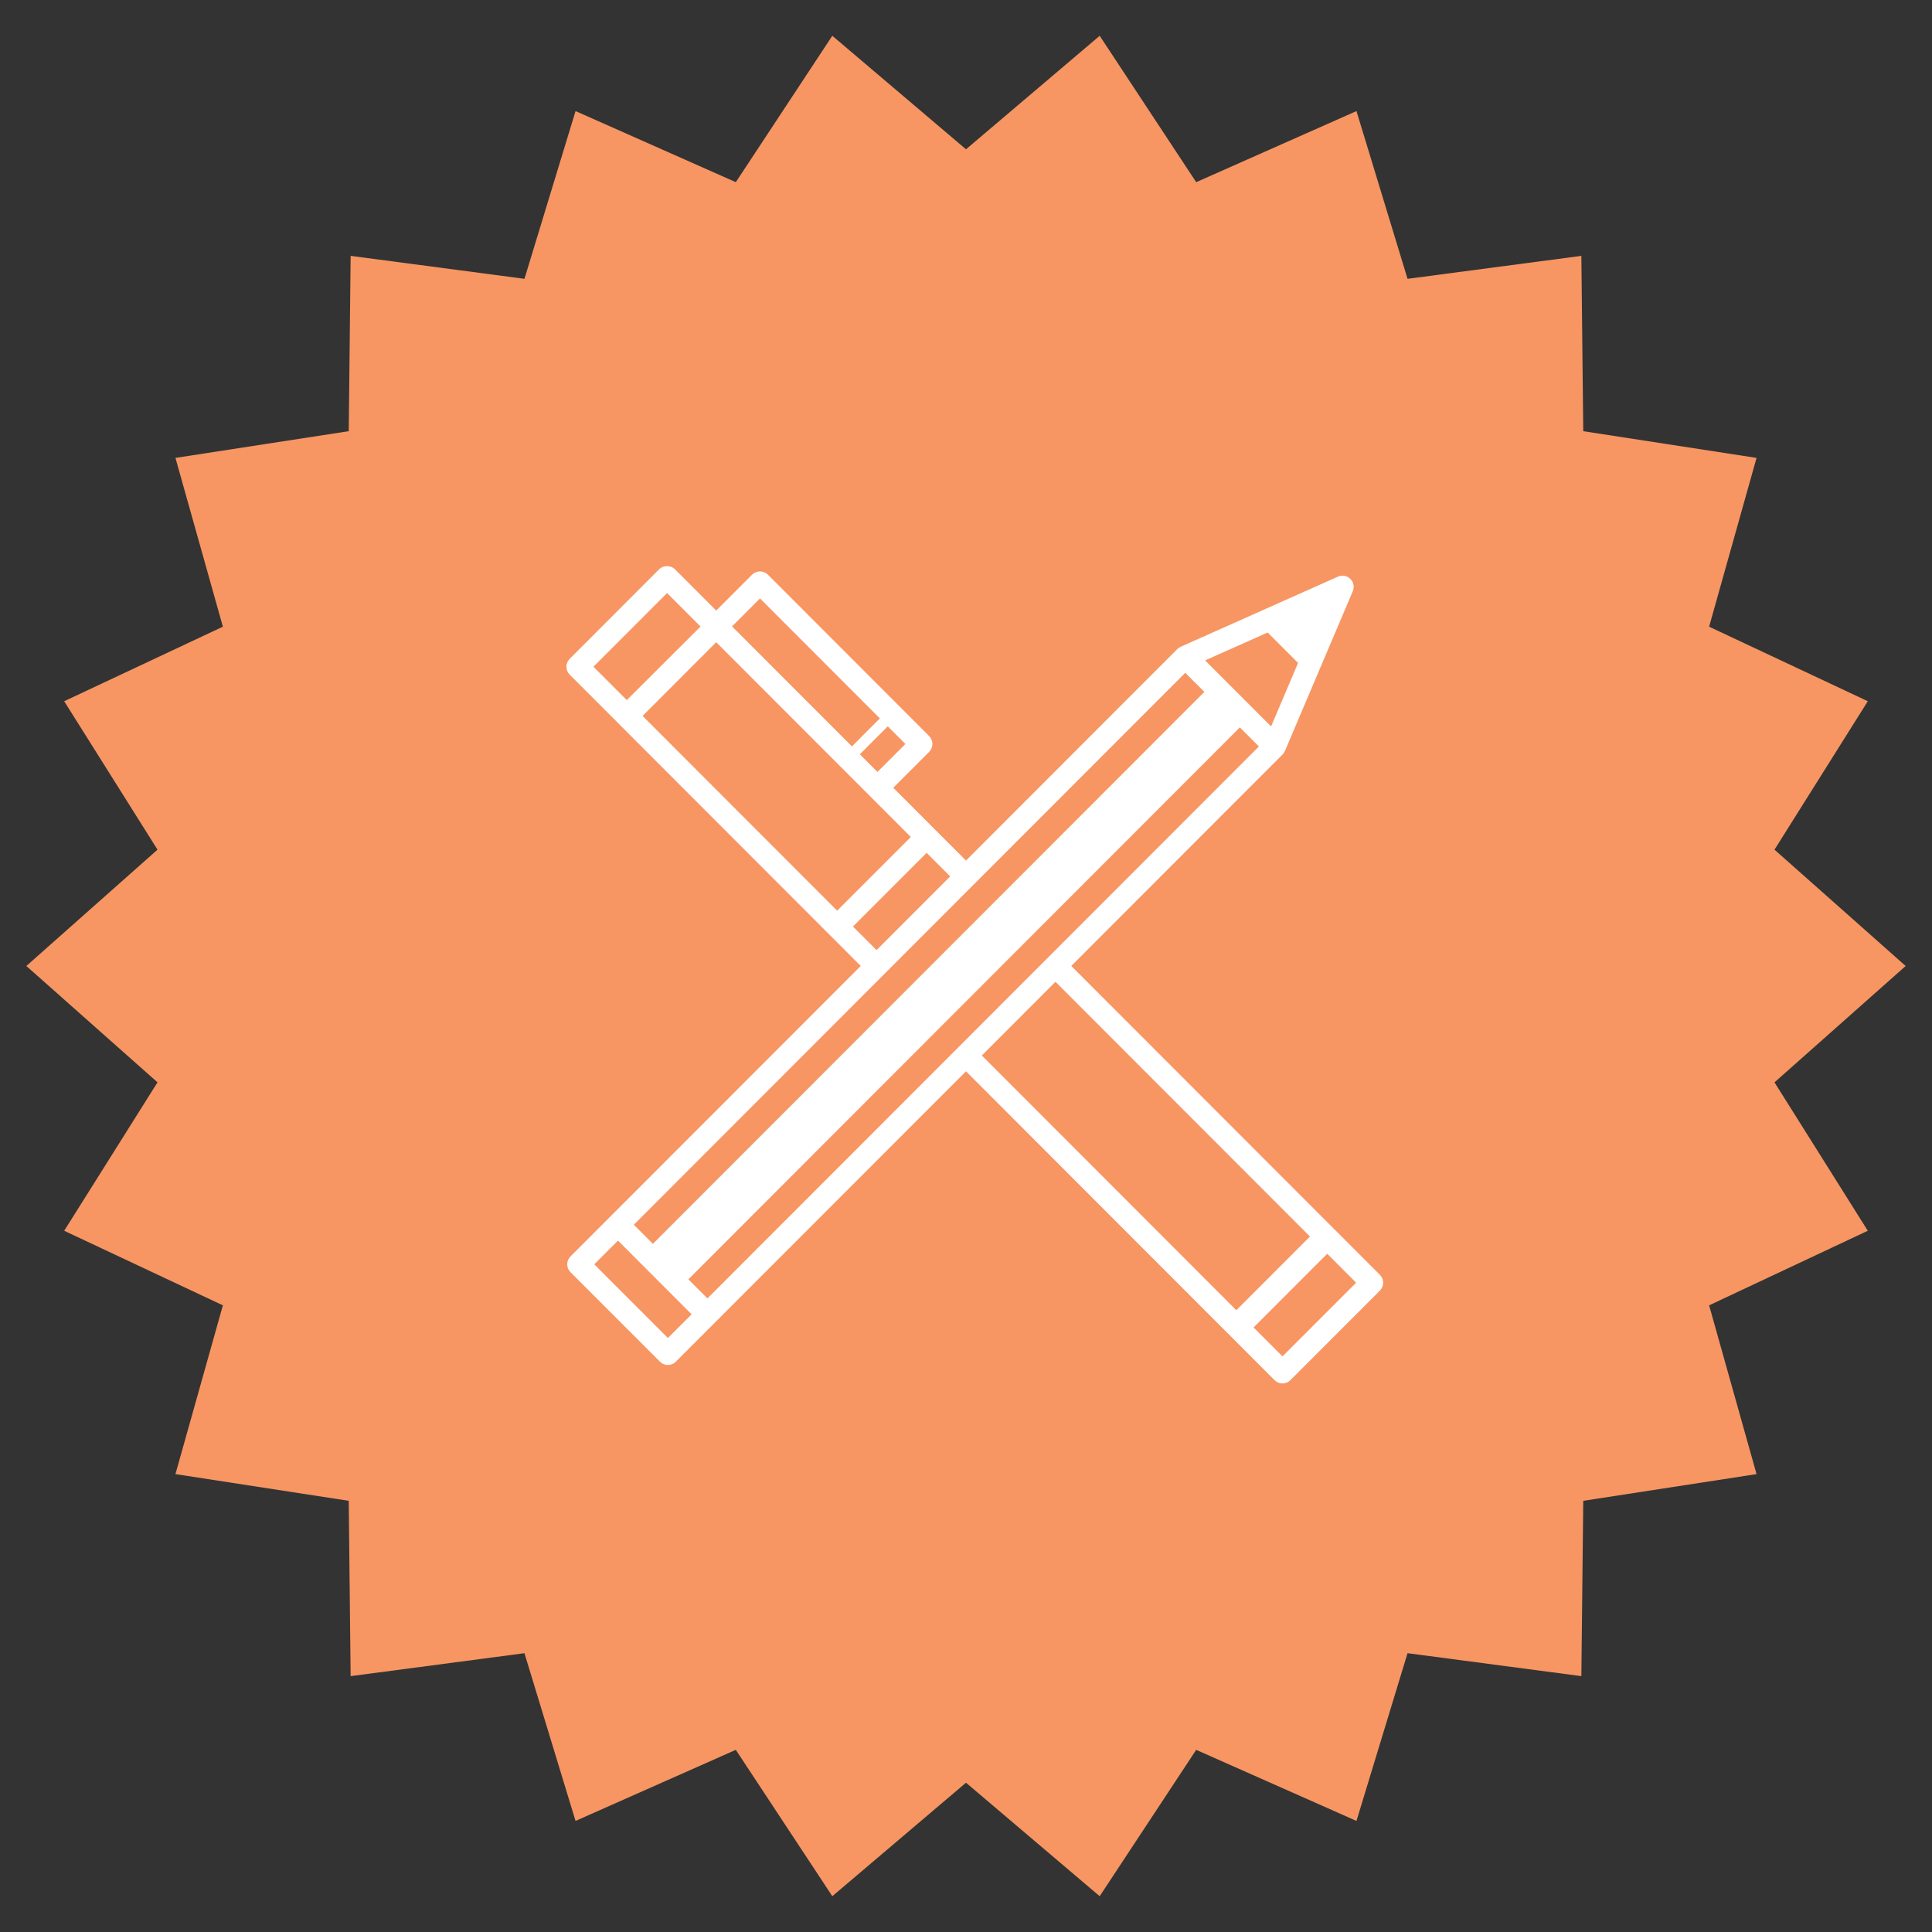 <?xml version="1.0" encoding="utf-8"?>
<!-- Generator: Adobe Illustrator 16.0.3, SVG Export Plug-In . SVG Version: 6.00 Build 0)  -->
<!DOCTYPE svg PUBLIC "-//W3C//DTD SVG 1.1//EN" "http://www.w3.org/Graphics/SVG/1.1/DTD/svg11.dtd">
<svg version="1.1" id="Layer_1" xmlns="http://www.w3.org/2000/svg" xmlns:xlink="http://www.w3.org/1999/xlink" x="0px" y="0px"
	 width="220px" height="220px" viewBox="0 0 220 220" enable-background="new 0 0 220 220" xml:space="preserve">
<rect x="0" y="0" width="220" height="220" fill="#333333" stroke="none"/>
<g>
	<polygon fill="#F79663" points="217,110 202.064,123.248 212.689,140.15 194.62,148.641 200.021,167.859 180.288,170.9 
		180.072,190.865 160.279,188.251 154.463,207.352 136.211,199.258 125.223,215.924 110,203 94.777,215.924 83.788,199.257 
		65.537,207.352 59.72,188.252 39.927,190.865 39.711,170.9 19.978,167.859 25.38,148.641 7.309,140.15 17.936,123.248 3,110 
		17.936,96.753 7.309,79.85 25.38,71.361 19.979,52.141 39.712,49.1 39.928,29.135 59.721,31.749 65.538,12.649 83.788,20.744 
		94.777,4.076 110,17 125.223,4.076 136.212,20.744 154.463,12.649 160.279,31.75 180.072,29.136 180.288,49.101 200.021,52.142 
		194.62,71.362 212.689,79.85 202.064,96.753 	"/>
</g>
<path fill="#FFFFFF" d="M157.128,145.164l-5.094-5.1c-0.03-0.029-0.07-0.043-0.103-0.068c-0.024-0.03-0.035-0.066-0.063-0.094
	l-29.88-29.908l24.101-24.121c0.017-0.014,0.021-0.033,0.03-0.046c0.061-0.07,0.109-0.148,0.152-0.232
	c0.043-0.073,0.082-0.141,0.107-0.219l7.664-18.048c0.206-0.483,0.096-1.041-0.277-1.409c-0.375-0.369-0.937-0.469-1.414-0.255
	L134.6,73.579c-0.078,0.026-0.147,0.07-0.222,0.111c-0.085,0.043-0.163,0.094-0.231,0.154c-0.017,0.012-0.032,0.017-0.049,0.031
	L110,97.995l-3.584-3.587l-4.699-4.703l4.085-4.085c0.239-0.239,0.373-0.563,0.373-0.902c0-0.337-0.135-0.662-0.373-0.902
	L87.443,65.439c-0.498-0.498-1.304-0.498-1.802,0l-4.084,4.088l-4.697-4.703c-0.478-0.478-1.324-0.478-1.802,0L64.873,75.021
	c-0.497,0.498-0.497,1.305,0,1.803l5.591,5.596c0.002,0.002,0.002,0.006,0.004,0.008l23.96,23.981
	c0.002,0.002,0.005,0.002,0.007,0.004l3.579,3.583l-28.545,28.566l-4.503,4.508c-0.24,0.238-0.374,0.563-0.374,0.898
	c0,0.344,0.135,0.663,0.374,0.903l10.187,10.188c0.25,0.25,0.575,0.375,0.901,0.375c0.326,0,0.652-0.125,0.901-0.375l4.503-4.504
	c0.002-0.002,0.003-0.006,0.006-0.008L110,121.993l29.881,29.907c0.028,0.024,0.066,0.039,0.098,0.063
	c0.022,0.029,0.037,0.068,0.063,0.098l5.095,5.1c0.252,0.249,0.574,0.373,0.9,0.373c0.328,0,0.652-0.125,0.9-0.373l10.189-10.193
	c0.238-0.24,0.371-0.563,0.371-0.902C157.5,145.729,157.366,145.402,157.128,145.164z M80.557,147.854l-2.171-2.174l62.795-62.851
	l2.174,2.175L80.557,147.854z M134.968,76.613l2.175,2.174l-62.795,62.852l-2.173-2.175L134.968,76.613z M147.814,75.488
	l-3.072,7.233l-7.516-7.521l7.125-3.176L147.814,75.488z M73.173,81.524l8.384-8.395l22.161,22.18l-8.388,8.392L73.173,81.524z
	 M99.917,87.902l-2.006-2.009l3.181-3.187l2.009,2.011L99.917,87.902z M86.544,68.145l13.648,13.661l-3.181,3.187L83.36,71.33
	L86.544,68.145z M75.961,67.53l3.81,3.813l-8.397,8.38l-3.799-3.8L75.961,67.53z M97.13,105.505l8.388-8.392l2.682,2.684
	l-8.385,8.394L97.13,105.505z M67.67,143.971l2.701-2.703l8.385,8.395l-2.701,2.699L67.67,143.971z M120.188,111.796l28.979,29.009
	l-8.385,8.395l-28.979-29.01L120.188,111.796z M146.037,154.455l-3.292-3.294l8.389-8.394l3.291,3.297L146.037,154.455z"/>
</svg>
